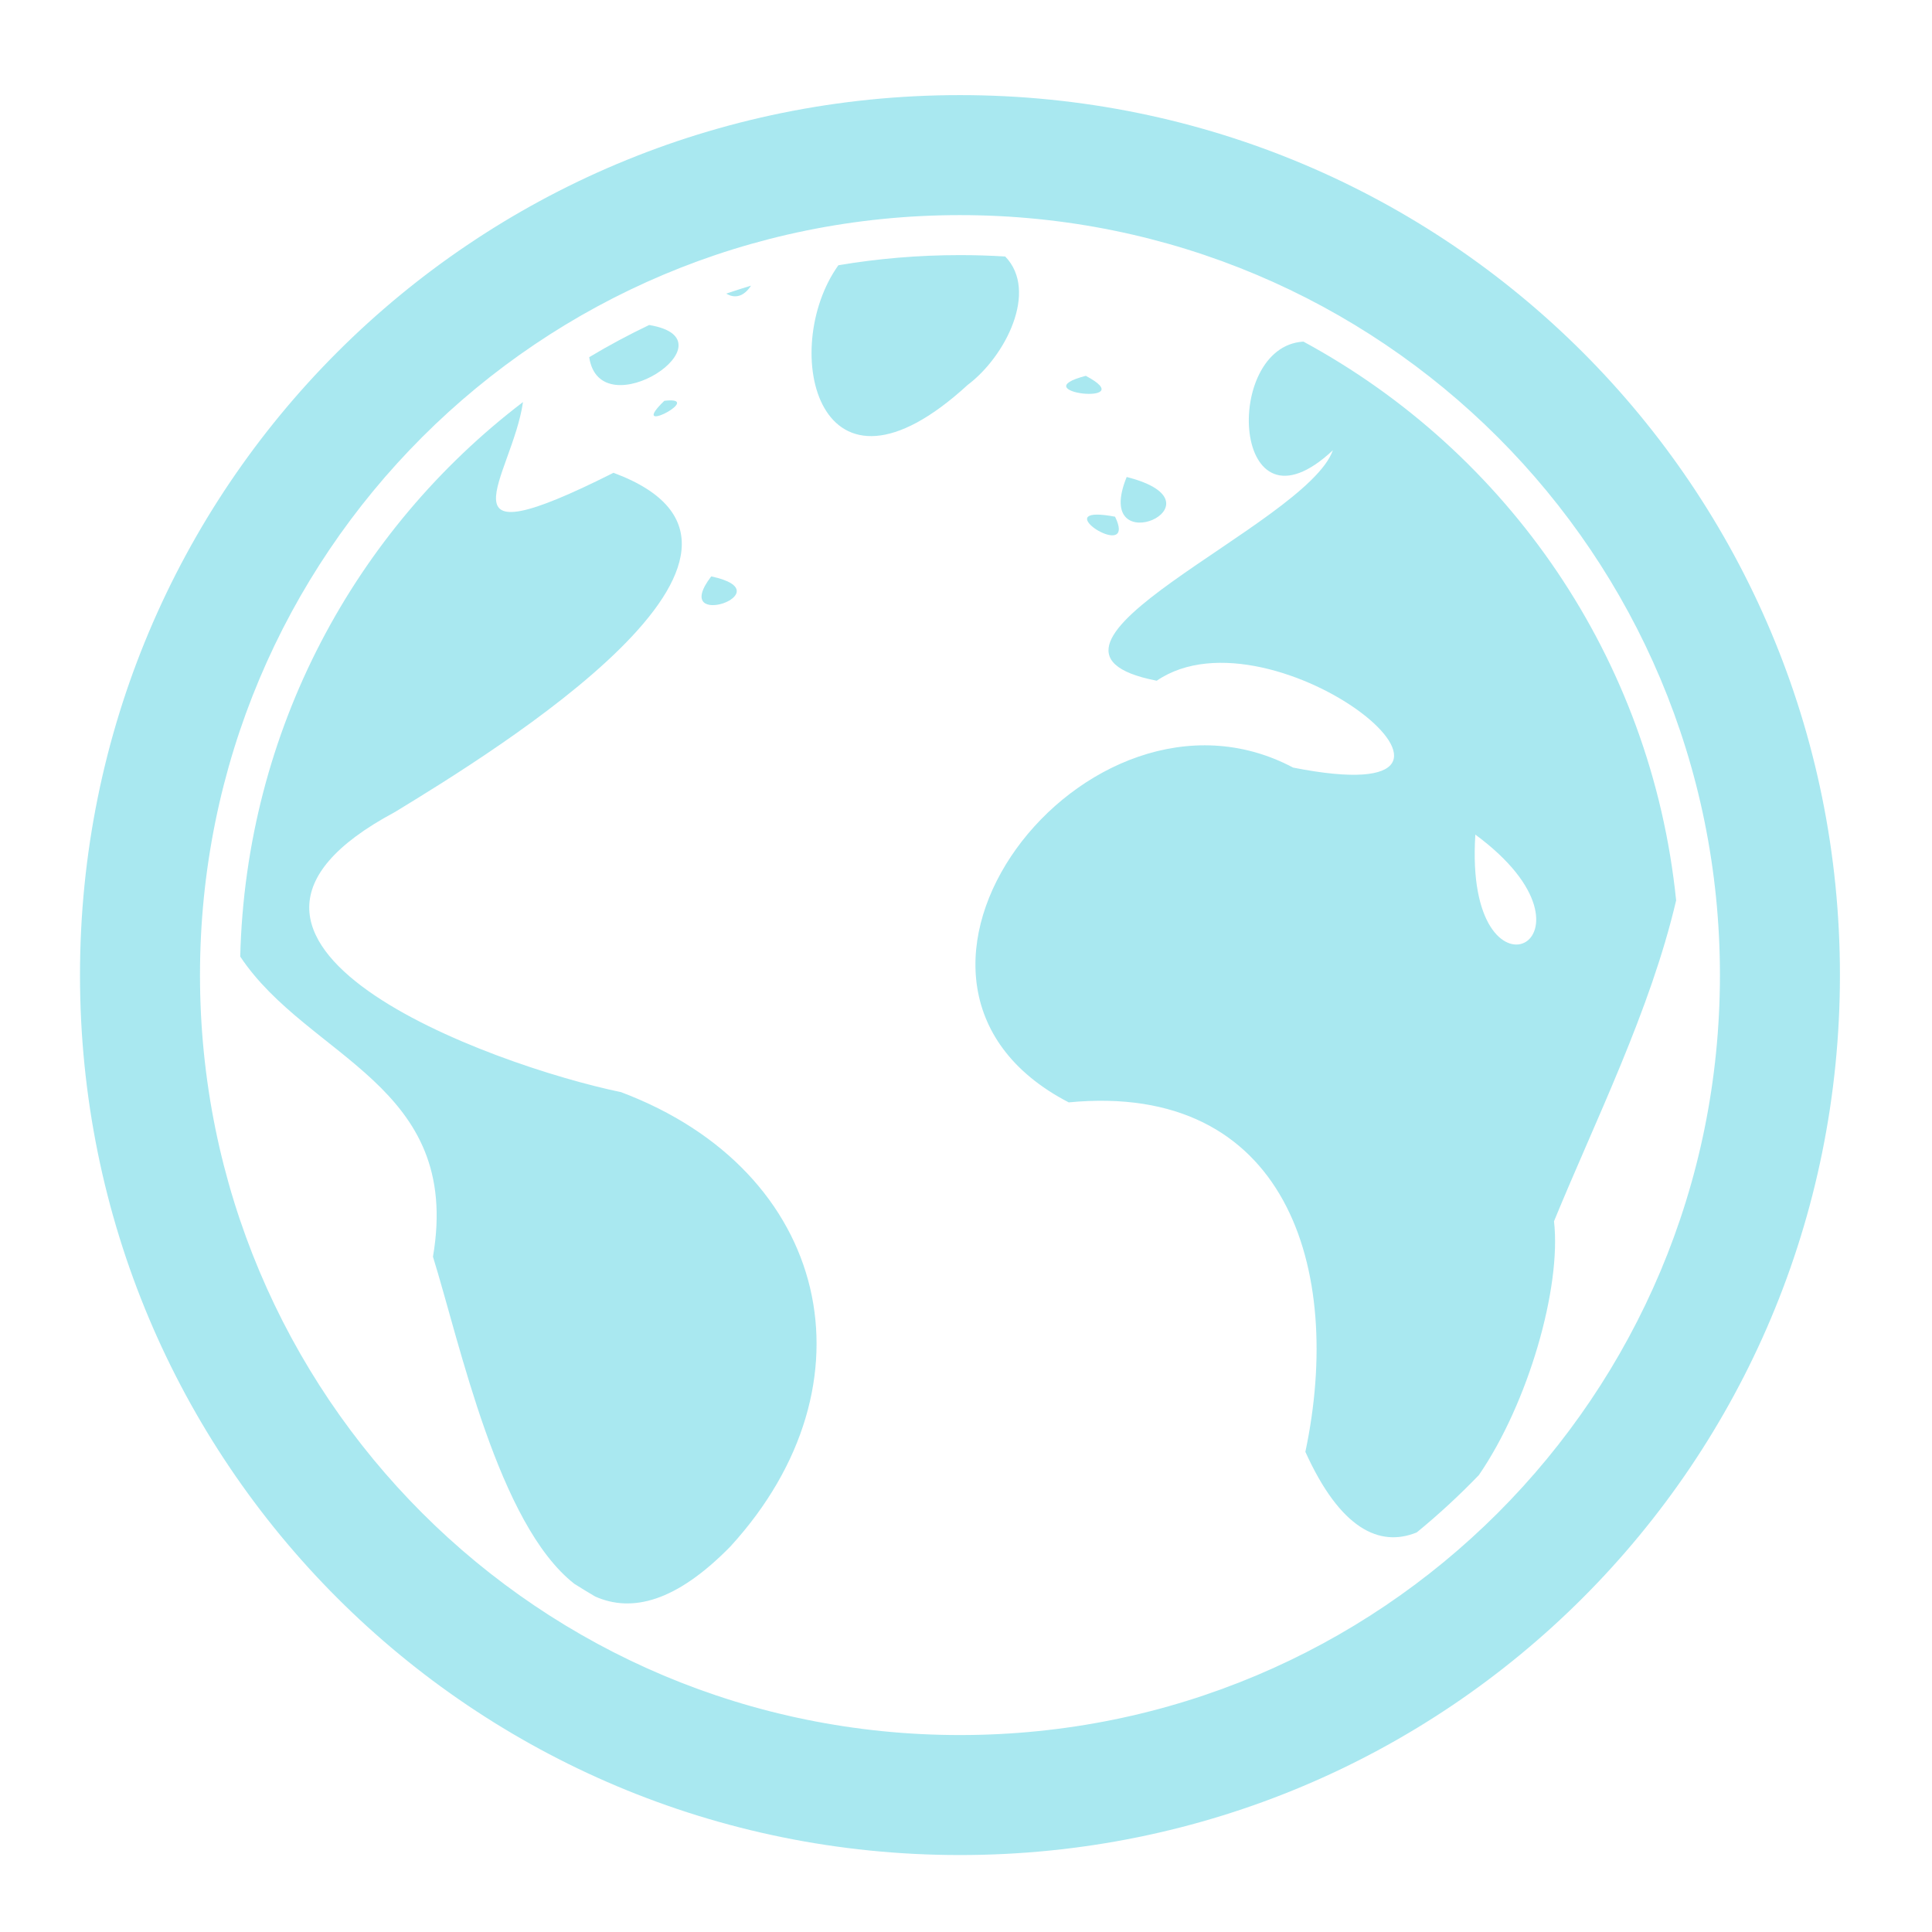 <?xml version="1.0" encoding="UTF-8" standalone="no"?>
<!-- Created with Inkscape (http://www.inkscape.org/) -->

<svg
   xmlns:dc="http://purl.org/dc/elements/1.1/"
   xmlns:cc="http://creativecommons.org/ns#"
   xmlns:rdf="http://www.w3.org/1999/02/22-rdf-syntax-ns#"
   xmlns:svg="http://www.w3.org/2000/svg"
   xmlns="http://www.w3.org/2000/svg"
   xmlns:sodipodi="http://sodipodi.sourceforge.net/DTD/sodipodi-0.dtd"
   xmlns:inkscape="http://www.inkscape.org/namespaces/inkscape"
   width="512mm"
   height="512mm"
   viewBox="0 0 512 512"
   version="1.1"
   id="svg3705"
   inkscape:version="0.92.2 2405546, 2018-03-11"
   sodipodi:docname="network-disconnect.svg">
  <defs
     id="defs3699" />
  <sodipodi:namedview
     id="base"
     pagecolor="#ffffff"
     bordercolor="#666666"
     borderopacity="1.0"
     inkscape:pageopacity="0.0"
     inkscape:pageshadow="2"
     inkscape:zoom="0.21419881"
     inkscape:cx="1803.8287"
     inkscape:cy="1657.3878"
     inkscape:document-units="mm"
     inkscape:current-layer="layer1"
     showgrid="true"
     showguides="true"
     inkscape:guide-bbox="true"
     inkscape:window-width="1920"
     inkscape:window-height="1025"
     inkscape:window-x="0"
     inkscape:window-y="30"
     inkscape:window-maximized="1"
     inkscape:measure-start="0,0"
     inkscape:measure-end="0,0">
    <inkscape:grid
       type="xygrid"
       id="grid3707" />
    <sodipodi:guide
       position="719.667,486.833"
       orientation="0,1"
       id="guide3711"
       inkscape:locked="false" />
    <sodipodi:guide
       position="486.833,370.417"
       orientation="-1,-1.3113658e-08"
       id="guide3713"
       inkscape:locked="false" />
    <sodipodi:guide
       position="-158.75,21.167"
       orientation="0,1"
       id="guide3715"
       inkscape:locked="false" />
    <sodipodi:guide
       position="254,254"
       orientation="1,0"
       id="guide3717"
       inkscape:locked="false" />
    <sodipodi:guide
       position="381,254"
       orientation="0,1"
       id="guide3742"
       inkscape:locked="false" />
    <sodipodi:guide
       position="359.833,254"
       orientation="4.2706773e-08,-1"
       id="guide3744"
       inkscape:locked="false" />
    <sodipodi:guide
       position="243.417,486.833"
       orientation="0,1"
       id="guide3748"
       inkscape:locked="false" />
    <sodipodi:guide
       position="412.75,486.833"
       orientation="0,1"
       id="guide888"
       inkscape:locked="false" />
    <sodipodi:guide
       position="381,21.167"
       orientation="0,1"
       id="guide890"
       inkscape:locked="false" />
    <sodipodi:guide
       position="211.667,412.75"
       orientation="1,0"
       id="guide976"
       inkscape:locked="false" />
    <sodipodi:guide
       position="275.167,158.75"
       orientation="1,0"
       id="guide978"
       inkscape:locked="false" />
    <sodipodi:guide
       position="338.667,254"
       orientation="0,1"
       id="guide1042"
       inkscape:locked="false" />
    <sodipodi:guide
       position="381,486.833"
       orientation="0,1"
       id="guide1044"
       inkscape:locked="false" />
    <sodipodi:guide
       position="370.417,21.167"
       orientation="-3.774936e-09,-1"
       id="guide1046"
       inkscape:locked="false" />
    <sodipodi:guide
       position="84.667,370.417"
       orientation="1,0"
       id="guide858"
       inkscape:locked="false" />
  </sodipodi:namedview>
  <g
     inkscape:label="Layer 1"
     inkscape:groupmode="layer"
     id="layer1"
     transform="translate(0,215)">
    <path
       style="opacity:1;fill:#26c6da;fill-opacity:0.392;stroke:none;stroke-width:11.339;stroke-linecap:round;stroke-linejoin:round;stroke-miterlimit:4;stroke-dasharray:none;stroke-opacity:1;paint-order:normal"
       d="M 960 95.117 C 472.48 95.117 80 487.597 80 975.117 C 80 1462.637 472.48 1855.117 960 1855.117 C 1447.52 1855.117 1840 1462.637 1840 975.117 C 1840 487.597 1447.52 95.117 960 95.117 z M 960 215.117 C 1381.04 215.117 1720 554.077 1720 975.117 C 1720 1396.157 1381.04 1735.117 960 1735.117 C 538.96 1735.117 200 1396.157 200 975.117 C 200 554.077 538.96 215.117 960 215.117 z M 960 255.117 C 918.534 255.117 877.912 258.598 838.4 265.266 C 778.37 349.282 818.087 522.218 967.742 384.906 C 1005.216 356.848 1038.822 291.221 1005.264 256.51 C 990.297 255.59 975.206 255.117 960 255.117 z M 1005.264 256.51 C 1015.332 257.129 1025.343 257.954 1035.293 258.979 C 1025.343 257.954 1015.332 257.129 1005.264 256.51 z M 1035.611 259.014 C 1038.677 259.331 1041.737 259.666 1044.791 260.021 C 1041.737 259.666 1038.677 259.331 1035.611 259.014 z M 1046.6 260.238 C 1049.189 260.546 1051.773 260.866 1054.353 261.201 C 1051.774 260.866 1049.188 260.546 1046.6 260.238 z M 1056.682 261.51 C 1059.103 261.832 1061.522 262.166 1063.936 262.512 C 1061.522 262.166 1059.103 261.832 1056.682 261.51 z M 1066.353 262.863 C 1068.767 263.218 1071.177 263.583 1073.582 263.961 C 1071.177 263.583 1068.767 263.218 1066.353 262.863 z M 1075.977 264.34 C 1078.415 264.732 1080.849 265.139 1083.279 265.555 C 1080.849 265.139 1078.415 264.732 1075.977 264.34 z M 838.309 265.281 C 834.773 265.878 831.246 266.504 827.729 267.152 C 831.247 266.504 834.772 265.878 838.309 265.281 z M 1085.498 265.934 C 1087.924 266.357 1090.344 266.795 1092.762 267.242 C 1090.344 266.795 1087.924 266.357 1085.498 265.934 z M 826.889 267.307 C 815.916 269.342 805.033 271.623 794.244 274.146 C 805.032 271.623 815.917 269.342 826.889 267.307 z M 1095.022 267.658 C 1097.555 268.135 1100.083 268.63 1102.607 269.133 C 1100.083 268.629 1097.556 268.135 1095.022 267.658 z M 1104.445 269.496 C 1110.763 270.773 1117.051 272.128 1123.307 273.568 C 1117.052 272.128 1110.763 270.773 1104.445 269.496 z M 1123.307 273.568 C 1126.453 274.293 1129.592 275.04 1132.723 275.805 C 1129.591 275.039 1126.454 274.293 1123.307 273.568 z M 794.166 274.164 C 790.608 274.997 787.061 275.857 783.523 276.742 C 787.061 275.857 790.608 274.997 794.166 274.164 z M 1133.527 276.006 C 1136.27 276.68 1139.005 277.367 1141.734 278.072 C 1139.006 277.368 1136.269 276.679 1133.527 276.006 z M 783.17 276.83 C 772.369 279.538 761.665 282.488 751.066 285.676 C 761.665 282.488 772.369 279.538 783.17 276.83 z M 751.066 285.676 C 742.746 288.178 734.49 290.824 726.301 293.615 C 734.008 298.368 743.257 297.574 751.066 285.676 z M 1144.072 278.686 C 1146.332 279.277 1148.591 279.875 1150.842 280.488 C 1148.59 279.875 1146.333 279.277 1144.072 278.686 z M 1153.547 281.236 C 1155.693 281.83 1157.835 282.431 1159.973 283.043 C 1157.835 282.43 1155.693 281.83 1153.547 281.236 z M 1162.754 283.848 C 1164.826 284.45 1166.893 285.063 1168.957 285.684 C 1166.893 285.063 1164.825 284.45 1162.754 283.848 z M 1171.914 286.578 C 1173.929 287.194 1175.94 287.819 1177.947 288.451 C 1175.94 287.818 1173.929 287.194 1171.914 286.578 z M 1180.977 289.41 C 1182.919 290.032 1184.856 290.665 1186.791 291.303 C 1184.856 290.665 1182.919 290.032 1180.977 289.41 z M 1190.008 292.365 C 1191.973 293.023 1193.933 293.695 1195.891 294.369 C 1193.933 293.695 1191.974 293.023 1190.008 292.365 z M 726.16 293.664 C 722.977 294.75 719.805 295.86 716.643 296.988 C 719.805 295.86 722.977 294.75 726.16 293.664 z M 1198.758 295.355 C 1201.222 296.216 1203.677 297.092 1206.129 297.979 C 1203.678 297.092 1201.222 296.216 1198.758 295.355 z M 716.16 297.16 C 713.049 298.273 709.948 299.405 706.857 300.559 C 709.948 299.405 713.049 298.273 716.16 297.16 z M 1207.424 298.441 C 1213.364 300.602 1219.268 302.838 1225.133 305.148 C 1219.268 302.838 1213.364 300.602 1207.424 298.441 z M 706.441 300.715 C 696.711 304.355 687.08 308.197 677.557 312.24 C 687.08 308.197 696.711 304.355 706.441 300.715 z M 677.557 312.24 C 674.413 313.575 671.281 314.933 668.16 316.311 C 671.281 314.933 674.413 313.575 677.557 312.24 z M 1226.598 305.736 C 1228.94 306.665 1231.277 307.602 1233.607 308.555 C 1231.278 307.602 1228.94 306.665 1226.598 305.736 z M 1236.537 309.768 C 1238.406 310.541 1240.274 311.318 1242.135 312.107 C 1240.274 311.318 1238.406 310.541 1236.537 309.768 z M 1245.242 313.439 C 1247.072 314.225 1248.899 315.016 1250.721 315.816 C 1248.899 315.016 1247.072 314.225 1245.242 313.439 z M 667.814 316.465 C 664.815 317.791 661.827 319.138 658.85 320.504 C 661.827 319.138 664.815 317.791 667.814 316.465 z M 1253.742 317.156 C 1255.559 317.965 1257.374 318.778 1259.184 319.602 C 1257.374 318.778 1255.559 317.965 1253.742 317.156 z M 658.326 320.742 C 655.259 322.152 652.204 323.582 649.16 325.033 C 652.203 323.582 655.259 322.152 658.326 320.742 z M 649.16 325.033 C 628.623 334.829 608.63 345.569 589.234 357.195 C 600.031 429.804 737.42 339.455 649.16 325.033 z M 589.234 357.195 C 574.983 365.738 561.054 374.759 547.471 384.238 C 561.054 374.76 574.983 365.738 589.234 357.195 z M 1262.33 321.043 C 1264.029 321.826 1265.723 322.616 1267.414 323.412 C 1265.723 322.616 1264.029 321.826 1262.33 321.043 z M 1270.895 325.059 C 1272.489 325.819 1274.079 326.588 1275.666 327.359 C 1274.078 326.587 1272.489 325.819 1270.895 325.059 z M 1279.166 329.066 C 1280.884 329.913 1282.595 330.773 1284.305 331.633 C 1282.594 330.773 1280.884 329.913 1279.166 329.066 z M 1287.279 333.129 C 1289.201 334.107 1291.115 335.099 1293.027 336.094 C 1291.115 335.099 1289.202 334.107 1287.279 333.129 z M 1295.453 337.352 C 1297.555 338.455 1299.647 339.574 1301.736 340.697 C 1299.647 339.574 1297.554 338.455 1295.453 337.352 z M 1303.473 341.625 C 1221.827 346.348 1231.782 544.876 1332.943 450.281 C 1306.069 525.821 990.292 648.289 1156.762 680.748 C 1273.527 601.051 1538.832 816.075 1293.176 767.623 C 1086.67 658.049 836.318 981.951 1068.756 1102.414 C 1286.199 1081.464 1344.274 1268.363 1305.426 1451.879 C 1340.349 1529.183 1379.783 1547.611 1416.824 1532.469 C 1438.621 1514.605 1459.339 1495.481 1478.877 1475.209 C 1528.047 1403.792 1561.649 1287.891 1554.066 1221.314 C 1595.438 1120.439 1650.45 1010.592 1676.203 900.424 C 1651.441 658.065 1507.441 452.041 1303.473 341.625 z M 1676.203 900.424 C 1676.51 903.426 1676.796 906.434 1677.066 909.447 C 1676.796 906.434 1676.51 903.426 1676.203 900.424 z M 1478.877 1475.209 C 1480.801 1473.213 1482.713 1471.206 1484.613 1469.188 C 1482.712 1471.206 1480.801 1473.213 1478.877 1475.209 z M 1085.855 375.852 C 1020.838 392.674 1143.15 406.184 1085.855 375.852 z M 546.805 384.705 C 544.356 386.418 541.92 388.146 539.494 389.889 C 541.92 388.146 544.356 386.418 546.805 384.705 z M 538.662 390.488 C 536.303 392.188 533.953 393.901 531.615 395.629 C 533.953 393.901 536.302 392.188 538.662 390.488 z M 530.654 396.338 C 528.096 398.235 525.549 400.148 523.018 402.078 C 525.55 400.148 528.096 398.235 530.654 396.338 z M 523.018 402.078 C 355.329 529.929 245.898 729.934 240.232 956.605 C 308.303 1058.816 462.474 1084.342 432.98 1256.785 C 460.105 1344.04 498.171 1524.28 574.377 1583.887 C 574.378 1583.888 574.38 1583.888 574.381 1583.889 C 581.248 1588.236 588.193 1592.472 595.217 1596.59 C 631.722 1612.816 676.05 1602.154 730.514 1546.455 C 879.179 1383.91 830.571 1171.101 621.107 1092.201 C 491.692 1065.349 151.369 942.247 394.783 812.164 C 494.793 751.198 822.42 550.391 613.521 472.816 C 431.721 564.29 512.27 476.83 523.018 402.078 z M 595.217 1596.59 C 598.437 1598.478 601.675 1600.338 604.928 1602.178 C 601.676 1600.339 598.437 1598.478 595.217 1596.59 z M 240.232 956.605 C 240.156 959.682 240.097 962.762 240.059 965.848 C 240.097 962.762 240.156 959.681 240.232 956.605 z M 670.955 400.398 C 669.2 400.374 667.02 400.504 664.357 400.818 C 628.197 435.748 697.281 400.76 670.955 400.398 z M 1126.728 477.004 C 1090.852 564.808 1231.457 503.574 1126.728 477.004 z M 1096.752 514.627 C 1061.436 515.024 1136.025 559.64 1115.115 516.725 C 1107.083 515.196 1101.089 514.578 1096.752 514.627 z M 711.254 576.416 C 668.464 632.32 786.041 592.223 711.254 576.416 z M 1475.41 834.637 C 1618.093 939.864 1463.601 1017.533 1475.41 834.637 z M 1677.088 909.668 C 1677.362 912.741 1677.617 915.819 1677.853 918.902 C 1677.618 915.818 1677.362 912.741 1677.088 909.668 z M 1677.853 918.902 C 1678.09 921.993 1678.308 925.089 1678.506 928.191 C 1678.308 925.09 1678.09 921.993 1677.853 918.902 z M 1678.506 928.191 C 1678.704 931.293 1678.882 934.401 1679.041 937.514 C 1678.882 934.401 1678.704 931.294 1678.506 928.191 z M 1679.041 937.514 C 1679.2 940.627 1679.339 943.746 1679.459 946.869 C 1679.34 943.746 1679.2 940.626 1679.041 937.514 z M 1679.459 946.869 C 1679.556 949.407 1679.632 951.95 1679.703 954.494 C 1679.632 951.95 1679.556 949.407 1679.459 946.869 z M 1679.762 956.35 C 1679.832 959.127 1679.881 961.908 1679.92 964.693 C 1679.881 961.908 1679.832 959.127 1679.762 956.35 z M 1679.939 965.686 C 1679.979 968.824 1680 971.969 1680 975.117 C 1680 971.968 1679.979 968.825 1679.939 965.686 z M 240 975.117 C 240 978.771 240.036 982.416 240.09 986.057 C 240.036 982.416 240 978.771 240 975.117 z M 1679.943 984.271 C 1679.928 985.497 1679.896 986.719 1679.875 987.943 C 1679.896 986.719 1679.928 985.497 1679.943 984.271 z M 240.15 989.26 C 240.201 991.916 240.265 994.569 240.344 997.219 C 240.265 994.569 240.201 991.916 240.15 989.26 z M 1679.77 993.588 C 1679.736 994.934 1679.685 996.275 1679.645 997.619 C 1679.685 996.275 1679.736 994.934 1679.77 993.588 z M 240.447 1000.549 C 240.547 1003.438 240.666 1006.323 240.799 1009.203 C 240.666 1006.323 240.547 1003.438 240.447 1000.549 z M 1679.488 1002.58 C 1679.433 1004.061 1679.363 1005.537 1679.299 1007.016 C 1679.363 1005.538 1679.433 1004.061 1679.488 1002.58 z M 240.9 1011.535 C 241.079 1015.159 241.286 1018.774 241.518 1022.383 C 241.286 1018.774 241.079 1015.158 240.9 1011.535 z M 1679.084 1011.894 C 1679.02 1013.187 1678.94 1014.475 1678.869 1015.766 C 1678.94 1014.475 1679.02 1013.187 1679.084 1011.894 z M 1678.578 1020.902 C 1678.492 1022.286 1678.393 1023.665 1678.299 1025.047 C 1678.393 1023.665 1678.492 1022.286 1678.578 1020.902 z M 241.67 1024.602 C 241.86 1027.43 242.066 1030.255 242.289 1033.074 C 242.066 1030.255 241.86 1027.43 241.67 1024.602 z M 1677.949 1030.076 C 1677.854 1031.355 1677.745 1032.63 1677.643 1033.906 C 1677.745 1032.63 1677.854 1031.355 1677.949 1030.076 z M 242.582 1036.656 C 242.799 1039.243 243.031 1041.824 243.275 1044.402 C 243.031 1041.824 242.799 1039.242 242.582 1036.656 z M 1677.217 1039.109 C 1677.095 1040.506 1676.96 1041.899 1676.83 1043.293 C 1676.96 1041.899 1677.095 1040.506 1677.217 1039.109 z M 243.557 1047.387 C 243.907 1050.937 244.276 1054.483 244.678 1058.018 C 244.276 1054.482 243.907 1050.938 243.557 1047.387 z M 1676.387 1047.986 C 1676.226 1049.602 1676.05 1051.214 1675.879 1052.826 C 1676.051 1051.214 1676.226 1049.602 1676.387 1047.986 z M 1675.443 1056.898 C 1675.272 1058.431 1675.088 1059.96 1674.906 1061.49 C 1675.088 1059.96 1675.272 1058.431 1675.443 1056.898 z M 244.754 1058.66 C 245.139 1062.022 245.553 1065.375 245.984 1068.723 C 245.553 1065.375 245.139 1062.022 244.754 1058.66 z M 1674.365 1065.996 C 1674.191 1067.39 1674.006 1068.78 1673.824 1070.172 C 1674.006 1068.781 1674.191 1067.39 1674.365 1065.996 z M 246.395 1071.816 C 246.736 1074.378 247.089 1076.935 247.457 1079.488 C 247.089 1076.936 246.736 1074.378 246.395 1071.816 z M 1673.189 1074.943 C 1672.991 1076.385 1672.783 1077.823 1672.576 1079.262 C 1672.783 1077.823 1672.991 1076.385 1673.189 1074.943 z M 247.928 1082.728 C 248.362 1085.649 248.814 1088.564 249.283 1091.473 C 248.814 1088.564 248.362 1085.649 247.928 1082.728 z M 1671.943 1083.611 C 1671.702 1085.222 1671.449 1086.83 1671.197 1088.438 C 1671.449 1086.83 1671.702 1085.222 1671.943 1083.611 z M 1670.564 1092.438 C 1670.313 1093.986 1670.051 1095.533 1669.789 1097.078 C 1670.051 1095.532 1670.313 1093.987 1670.564 1092.438 z M 249.566 1093.262 C 250.138 1096.753 250.736 1100.235 251.357 1103.709 C 250.736 1100.235 250.138 1096.753 249.566 1093.262 z M 1669.055 1101.367 C 1668.793 1102.861 1668.521 1104.351 1668.25 1105.842 C 1668.521 1104.351 1668.793 1102.861 1669.055 1101.367 z M 251.826 1106.256 C 252.316 1108.936 252.817 1111.612 253.336 1114.281 C 252.817 1111.612 252.316 1108.936 251.826 1106.256 z M 1667.49 1109.973 C 1667.194 1111.549 1666.889 1113.122 1666.582 1114.695 C 1666.889 1113.122 1667.194 1111.549 1667.49 1109.973 z M 253.973 1117.512 C 254.475 1120.037 254.993 1122.557 255.521 1125.072 C 254.993 1122.557 254.475 1120.037 253.973 1117.512 z M 1665.772 1118.809 C 1665.47 1120.31 1665.161 1121.809 1664.85 1123.307 C 1665.161 1121.809 1665.47 1120.31 1665.772 1118.809 z M 1664.004 1127.336 C 1663.661 1128.94 1663.31 1130.542 1662.957 1132.143 C 1663.31 1130.542 1663.661 1128.94 1664.004 1127.336 z M 256.123 1127.938 C 256.865 1131.399 257.628 1134.853 258.42 1138.295 C 257.628 1134.853 256.866 1131.398 256.123 1127.938 z M 1662.078 1136.074 C 1661.734 1137.592 1661.385 1139.107 1661.031 1140.621 C 1661.385 1139.107 1661.734 1137.592 1662.078 1136.074 z M 258.496 1138.619 C 259.26 1141.935 260.052 1145.238 260.861 1148.535 C 260.052 1145.238 259.26 1141.935 258.496 1138.619 z M 1660.1 1144.562 C 1659.708 1146.196 1659.311 1147.828 1658.908 1149.457 C 1659.311 1147.828 1659.708 1146.196 1660.1 1144.562 z M 261.576 1151.4 C 262.203 1153.908 262.841 1156.411 263.494 1158.908 C 262.841 1156.411 262.203 1153.908 261.576 1151.4 z M 1658.016 1153.035 C 1657.601 1154.679 1657.18 1156.321 1656.754 1157.961 C 1657.18 1156.321 1657.601 1154.679 1658.016 1153.035 z M 1655.822 1161.508 C 1655.383 1163.164 1654.937 1164.817 1654.486 1166.469 C 1654.937 1164.817 1655.383 1163.164 1655.822 1161.508 z M 264.277 1161.887 C 265.065 1164.85 265.871 1167.804 266.695 1170.752 C 265.871 1167.805 265.065 1164.849 264.277 1161.887 z M 1653.518 1169.98 C 1653.052 1171.653 1652.581 1173.324 1652.103 1174.992 C 1652.581 1173.324 1653.052 1171.653 1653.518 1169.98 z M 267.027 1171.953 C 267.986 1175.356 268.97 1178.749 269.977 1182.131 C 268.97 1178.749 267.986 1175.356 267.027 1171.953 z M 1651.137 1178.324 C 1650.643 1180.016 1650.146 1181.705 1649.641 1183.391 C 1650.146 1181.705 1650.643 1180.015 1651.137 1178.324 z M 270.652 1184.361 C 271.451 1187.014 272.263 1189.659 273.092 1192.299 C 272.263 1189.66 271.451 1187.013 270.652 1184.361 z M 1648.664 1186.621 C 1648.127 1188.381 1647.585 1190.14 1647.035 1191.895 C 1647.585 1190.14 1648.127 1188.382 1648.664 1186.621 z M 1646.135 1194.738 C 1645.544 1196.597 1644.949 1198.454 1644.344 1200.307 C 1644.949 1198.454 1645.544 1196.597 1646.135 1194.738 z M 273.965 1195.055 C 274.791 1197.65 275.632 1200.238 276.486 1202.82 C 275.632 1200.238 274.791 1197.65 273.965 1195.055 z M 1643.467 1202.959 C 1642.859 1204.794 1642.247 1206.628 1641.625 1208.457 C 1642.247 1206.628 1642.859 1204.794 1643.467 1202.959 z M 277.264 1205.17 C 278.387 1208.525 279.53 1211.872 280.701 1215.205 C 279.53 1211.872 278.387 1208.525 277.264 1205.17 z M 280.701 1215.205 C 281.856 1218.492 283.039 1221.765 284.24 1225.029 C 283.039 1221.764 281.856 1218.492 280.701 1215.205 z M 1640.668 1211.24 C 1640.027 1213.097 1639.384 1214.953 1638.728 1216.803 C 1639.384 1214.953 1640.027 1213.097 1640.668 1211.24 z M 1637.879 1219.176 C 1637.179 1221.131 1636.475 1223.085 1635.758 1225.033 C 1636.475 1223.085 1637.179 1221.132 1637.879 1219.176 z M 1634.949 1227.207 C 1634.223 1229.162 1633.493 1231.116 1632.75 1233.062 C 1633.493 1231.116 1634.223 1229.162 1634.949 1227.207 z M 285.096 1227.328 C 286.075 1229.962 287.069 1232.59 288.078 1235.209 C 287.069 1232.59 286.075 1229.962 285.096 1227.328 z M 1631.893 1235.281 C 1631.104 1237.328 1630.311 1239.371 1629.504 1241.408 C 1630.311 1239.371 1631.104 1237.327 1631.893 1235.281 z M 288.898 1237.336 C 290.131 1240.504 291.381 1243.663 292.656 1246.809 C 291.381 1243.663 290.131 1240.504 288.898 1237.336 z M 1629.018 1242.625 C 1628.125 1244.866 1627.225 1247.104 1626.311 1249.334 C 1627.225 1247.104 1628.125 1244.866 1629.018 1242.625 z M 292.752 1247.045 C 294.109 1250.389 295.492 1253.72 296.898 1257.039 C 295.492 1253.72 294.11 1250.39 292.752 1247.045 z M 1625.705 1250.795 C 1624.806 1252.975 1623.901 1255.153 1622.98 1257.322 C 1623.901 1255.153 1624.806 1252.976 1625.705 1250.795 z M 1622.512 1258.414 C 1621.524 1260.733 1620.529 1263.047 1619.518 1265.353 C 1620.529 1263.048 1621.524 1260.733 1622.512 1258.414 z M 297.529 1258.51 C 298.699 1261.254 299.885 1263.989 301.088 1266.715 C 299.885 1263.989 298.699 1261.254 297.529 1258.51 z M 1619.377 1265.668 C 1618.272 1268.183 1617.156 1270.692 1616.023 1273.191 C 1617.156 1270.692 1618.272 1268.183 1619.377 1265.668 z M 302.061 1268.91 C 303.296 1271.685 304.547 1274.451 305.816 1277.207 C 304.547 1274.451 303.296 1271.685 302.061 1268.91 z M 1615.971 1273.309 C 1614.811 1275.868 1613.636 1278.418 1612.447 1280.961 C 1613.636 1278.418 1614.811 1275.868 1615.971 1273.309 z M 1612.447 1280.961 C 1591.973 1324.752 1567.226 1366.115 1538.736 1404.52 C 1567.225 1366.114 1591.974 1324.754 1612.447 1280.961 z M 1538.736 1404.52 C 1537.061 1406.779 1535.371 1409.027 1533.67 1411.266 C 1535.371 1409.027 1537.061 1406.778 1538.736 1404.52 z M 1533.67 1411.266 C 1531.968 1413.504 1530.255 1415.732 1528.527 1417.949 C 1530.254 1415.732 1531.968 1413.504 1533.67 1411.266 z M 1528.527 1417.949 C 1526.8 1420.167 1525.059 1422.374 1523.307 1424.57 C 1525.059 1422.374 1526.8 1420.167 1528.527 1417.949 z M 1523.307 1424.57 C 1521.554 1426.767 1519.789 1428.954 1518.012 1431.129 C 1519.79 1428.953 1521.554 1426.767 1523.307 1424.57 z M 1518.012 1431.129 C 1512.697 1437.633 1507.269 1444.043 1501.732 1450.353 C 1507.269 1444.042 1512.696 1437.634 1518.012 1431.129 z M 306.357 1278.389 C 307.881 1281.681 309.425 1284.961 310.996 1288.227 C 309.425 1284.962 307.881 1281.681 306.357 1278.389 z M 310.996 1288.227 C 312.511 1291.374 314.052 1294.505 315.611 1297.627 C 314.052 1294.505 312.511 1291.374 310.996 1288.227 z M 316.518 1299.426 C 317.835 1302.045 319.167 1304.655 320.516 1307.256 C 319.167 1304.655 317.835 1302.045 316.518 1299.426 z M 321.424 1309.008 C 323.032 1312.09 324.659 1315.163 326.311 1318.219 C 324.659 1315.163 323.033 1312.09 321.424 1309.008 z M 326.311 1318.219 C 328.041 1321.42 329.797 1324.606 331.574 1327.777 C 329.797 1324.606 328.041 1321.42 326.311 1318.219 z M 332.088 1328.684 C 333.657 1331.474 335.245 1334.251 336.85 1337.018 C 335.245 1334.251 333.657 1331.473 332.088 1328.684 z M 337.705 1338.488 C 339.341 1341.294 340.995 1344.088 342.668 1346.869 C 340.995 1344.088 339.342 1341.294 337.705 1338.488 z M 343.086 1347.568 C 346.81 1353.743 350.627 1359.854 354.529 1365.904 C 350.627 1359.854 346.81 1353.742 343.086 1347.568 z M 355.211 1366.957 C 356.972 1369.676 358.751 1372.382 360.547 1375.076 C 358.751 1372.383 356.972 1369.676 355.211 1366.957 z M 361.164 1376.002 C 365.171 1381.99 369.263 1387.917 373.443 1393.775 C 369.263 1387.917 365.171 1381.991 361.164 1376.002 z M 373.959 1394.492 C 375.871 1397.164 377.801 1399.822 379.748 1402.467 C 377.801 1399.822 375.871 1397.164 373.959 1394.492 z M 380.508 1403.496 C 382.583 1406.304 384.676 1409.099 386.791 1411.875 C 384.676 1409.099 382.583 1406.304 380.508 1403.496 z M 386.818 1411.912 C 391.231 1417.704 395.731 1423.425 400.314 1429.076 C 395.731 1423.426 391.231 1417.703 386.818 1411.912 z M 400.943 1429.848 C 403.108 1432.509 405.29 1435.156 407.492 1437.785 C 405.29 1435.156 403.108 1432.509 400.943 1429.848 z M 407.732 1438.072 C 412.458 1443.709 417.267 1449.273 422.16 1454.76 C 417.267 1449.273 412.458 1443.709 407.732 1438.072 z M 1501.631 1450.471 C 1499.855 1452.494 1498.068 1454.507 1496.27 1456.51 C 1498.068 1454.507 1499.855 1452.494 1501.631 1450.471 z M 422.23 1454.84 C 424.553 1457.444 426.898 1460.028 429.258 1462.598 C 426.897 1460.028 424.554 1457.444 422.23 1454.84 z M 1495.918 1456.9 C 1494.143 1458.874 1492.359 1460.837 1490.562 1462.791 C 1492.358 1460.837 1494.144 1458.874 1495.918 1456.9 z M 1490.287 1463.092 C 1488.453 1465.085 1486.607 1467.071 1484.75 1469.043 C 1486.607 1467.07 1488.452 1465.086 1490.287 1463.092 z M 429.992 1463.395 C 437.399 1471.435 444.986 1479.306 452.75 1487 C 444.986 1479.307 437.399 1471.434 429.992 1463.395 z M 452.783 1487.033 C 455.407 1489.633 458.051 1492.212 460.715 1494.772 C 458.051 1492.212 455.407 1489.633 452.783 1487.033 z M 460.715 1494.772 C 466.056 1499.903 471.475 1504.953 476.973 1509.918 C 471.475 1504.953 466.055 1499.902 460.715 1494.772 z M 476.973 1509.918 C 479.681 1512.364 482.409 1514.788 485.154 1517.193 C 482.408 1514.788 479.681 1512.364 476.973 1509.918 z M 485.385 1517.395 C 493.7 1524.672 502.185 1531.761 510.834 1538.654 C 502.185 1531.762 493.7 1524.672 485.385 1517.395 z M 1416.725 1532.549 C 1409.119 1538.78 1401.382 1544.857 1393.52 1550.777 C 1401.382 1544.857 1409.119 1538.78 1416.725 1532.549 z M 510.924 1538.725 C 513.806 1541.021 516.706 1543.296 519.625 1545.549 C 516.706 1543.296 513.806 1541.021 510.924 1538.725 z M 519.625 1545.549 C 525.497 1550.082 531.442 1554.526 537.457 1558.879 C 531.442 1554.526 525.497 1550.082 519.625 1545.549 z M 537.457 1558.879 C 540.41 1561.016 543.382 1563.13 546.369 1565.223 C 543.382 1563.13 540.41 1561.016 537.457 1558.879 z M 1393.035 1551.145 C 1391.372 1552.394 1389.701 1553.634 1388.027 1554.869 C 1389.701 1553.634 1391.372 1552.394 1393.035 1551.145 z M 1386.518 1555.982 C 1384.932 1557.146 1383.341 1558.302 1381.746 1559.453 C 1383.341 1558.302 1384.932 1557.146 1386.518 1555.982 z M 1380.178 1560.582 C 1378.584 1561.725 1376.986 1562.864 1375.383 1563.994 C 1376.986 1562.863 1378.584 1561.725 1380.178 1560.582 z M 1373.873 1565.053 C 1372.148 1566.263 1370.42 1567.469 1368.684 1568.664 C 1370.42 1567.469 1372.148 1566.263 1373.873 1565.053 z M 1368.684 1568.664 C 1362.472 1572.939 1356.19 1577.12 1349.838 1581.203 C 1356.19 1577.12 1362.472 1572.939 1368.684 1568.664 z M 1349.838 1581.203 C 1348.085 1582.33 1346.324 1583.445 1344.561 1584.557 C 1346.324 1583.445 1348.085 1582.33 1349.838 1581.203 z M 546.674 1565.436 C 555.744 1571.784 564.966 1577.928 574.338 1583.861 C 564.966 1577.928 555.743 1571.783 546.674 1565.436 z M 1343.043 1585.514 C 1341.388 1586.551 1339.728 1587.579 1338.064 1588.603 C 1339.728 1587.579 1341.389 1586.551 1343.043 1585.514 z M 1336.353 1589.656 C 1334.654 1590.696 1332.949 1591.73 1331.24 1592.756 C 1332.949 1591.73 1334.654 1590.696 1336.353 1589.656 z M 1329.721 1593.664 C 1327.965 1594.712 1326.207 1595.755 1324.441 1596.789 C 1326.207 1595.755 1327.965 1594.712 1329.721 1593.664 z M 1323.117 1597.561 C 1321.268 1598.638 1319.415 1599.712 1317.555 1600.773 C 1319.415 1599.712 1321.267 1598.638 1323.117 1597.561 z M 1317.238 1600.953 C 1311.152 1604.423 1305.009 1607.802 1298.812 1611.098 C 1305.009 1607.802 1311.153 1604.423 1317.238 1600.953 z M 605.6 1602.559 C 612.244 1606.307 618.955 1609.955 625.73 1613.496 C 618.955 1609.955 612.245 1606.307 605.6 1602.559 z M 625.73 1613.496 C 629.039 1615.225 632.364 1616.926 635.703 1618.605 C 632.364 1616.926 629.039 1615.225 625.73 1613.496 z M 1297.379 1611.863 C 1295.576 1612.817 1293.765 1613.758 1291.953 1614.697 C 1293.765 1613.758 1295.576 1612.817 1297.379 1611.863 z M 1290.412 1615.498 C 1288.698 1616.38 1286.979 1617.254 1285.258 1618.123 C 1286.979 1617.254 1288.698 1616.38 1290.412 1615.498 z M 636.434 1618.975 C 643.26 1622.398 650.146 1625.717 657.096 1628.928 C 650.147 1625.717 643.259 1622.398 636.434 1618.975 z M 1283.1 1619.209 C 1281.459 1620.03 1279.815 1620.845 1278.168 1621.654 C 1279.816 1620.845 1281.459 1620.03 1283.1 1619.209 z M 1275.936 1622.744 C 1274.278 1623.551 1272.62 1624.354 1270.955 1625.148 C 1272.62 1624.354 1274.278 1623.551 1275.936 1622.744 z M 1268.943 1626.1 C 1267.157 1626.945 1265.369 1627.79 1263.574 1628.621 C 1265.369 1627.79 1267.157 1626.945 1268.943 1626.1 z M 1263.291 1628.752 C 1258.767 1630.845 1254.217 1632.895 1249.643 1634.897 C 1254.217 1632.895 1258.767 1630.845 1263.291 1628.752 z M 1249.643 1634.897 C 1247.946 1635.639 1246.242 1636.366 1244.539 1637.096 C 1246.242 1636.366 1247.946 1635.639 1249.643 1634.897 z M 657.232 1628.99 C 660.568 1630.53 663.918 1632.043 667.281 1633.533 C 663.918 1632.043 660.568 1630.53 657.232 1628.99 z M 668.205 1633.943 C 675.118 1636.995 682.087 1639.944 689.113 1642.783 C 682.087 1639.944 675.118 1636.995 668.205 1633.943 z M 1242.186 1638.105 C 1240.646 1638.758 1239.102 1639.402 1237.557 1640.045 C 1239.102 1639.402 1240.646 1638.758 1242.186 1638.105 z M 1234.588 1641.273 C 1233.002 1641.925 1231.412 1642.569 1229.82 1643.209 C 1231.412 1642.569 1233.002 1641.925 1234.588 1641.273 z M 689.973 1643.127 C 693.185 1644.42 696.409 1645.69 699.645 1646.938 C 696.409 1645.689 693.185 1644.42 689.973 1643.127 z M 1227.309 1644.215 C 1225.634 1644.881 1223.958 1645.541 1222.277 1646.195 C 1223.958 1645.542 1225.635 1644.881 1227.309 1644.215 z M 1219.686 1647.195 C 1218.072 1647.816 1216.456 1648.435 1214.836 1649.045 C 1216.456 1648.435 1218.071 1647.816 1219.686 1647.195 z M 700.846 1647.4 C 707.864 1650.093 714.935 1652.682 722.059 1655.16 C 714.935 1652.682 707.864 1650.093 700.846 1647.4 z M 1211.943 1650.121 C 1210.34 1650.717 1208.738 1651.314 1207.129 1651.898 C 1208.738 1651.314 1210.34 1650.717 1211.943 1650.121 z M 1204.953 1652.676 C 1201.652 1653.863 1198.339 1655.026 1195.016 1656.166 C 1198.339 1655.026 1201.652 1653.863 1204.953 1652.676 z M 723.293 1655.584 C 726.357 1656.644 729.432 1657.682 732.516 1658.701 C 729.433 1657.682 726.357 1656.644 723.293 1655.584 z M 1192.334 1657.088 C 1190.859 1657.587 1189.379 1658.074 1187.9 1658.564 C 1189.379 1658.074 1190.86 1657.587 1192.334 1657.088 z M 734.455 1659.342 C 741.511 1661.652 748.612 1663.86 755.764 1665.957 C 748.613 1663.859 741.51 1661.653 734.455 1659.342 z M 1184.397 1659.723 C 1182.917 1660.204 1181.433 1660.676 1179.949 1661.148 C 1181.433 1660.676 1182.917 1660.204 1184.397 1659.723 z M 1176.615 1662.205 C 1175.171 1662.657 1173.724 1663.103 1172.275 1663.547 C 1173.724 1663.103 1175.171 1662.657 1176.615 1662.205 z M 1168.389 1664.725 C 1167.081 1665.117 1165.774 1665.508 1164.463 1665.893 C 1165.773 1665.508 1167.081 1665.117 1168.389 1664.725 z M 757.244 1666.387 C 760.338 1667.287 763.442 1668.166 766.553 1669.025 C 763.442 1668.166 760.338 1667.287 757.244 1666.387 z M 1160.4 1667.068 C 1159.039 1667.459 1157.679 1667.851 1156.314 1668.234 C 1157.679 1667.851 1159.04 1667.459 1160.4 1667.068 z M 1152.522 1669.281 C 1151.126 1669.665 1149.731 1670.054 1148.332 1670.43 C 1149.732 1670.054 1151.125 1669.665 1152.522 1669.281 z M 768.514 1669.566 C 772.065 1670.537 775.624 1671.489 779.197 1672.406 C 775.624 1671.489 772.064 1670.537 768.514 1669.566 z M 779.197 1672.406 C 782.812 1673.334 786.44 1674.232 790.076 1675.105 C 786.439 1674.232 782.812 1673.335 779.197 1672.406 z M 1140.58 1672.465 C 1139.688 1672.694 1138.792 1672.913 1137.898 1673.139 C 1138.792 1672.913 1139.688 1672.694 1140.58 1672.465 z M 1132.594 1674.461 C 1131.335 1674.768 1130.073 1675.066 1128.812 1675.367 C 1130.074 1675.066 1131.335 1674.768 1132.594 1674.461 z M 792.229 1675.613 C 795.135 1676.302 798.047 1676.972 800.967 1677.625 C 798.047 1676.972 795.134 1676.302 792.229 1675.613 z M 1124.268 1676.439 C 1123.053 1676.721 1121.836 1676.996 1120.619 1677.272 C 1121.836 1676.996 1123.053 1676.721 1124.268 1676.439 z M 1116.203 1678.258 C 1114.86 1678.553 1113.516 1678.843 1112.17 1679.131 C 1113.516 1678.843 1114.86 1678.553 1116.203 1678.258 z M 804.076 1678.32 C 805.124 1678.55 806.173 1678.779 807.223 1679.004 C 806.173 1678.779 805.124 1678.55 804.076 1678.32 z M 1107.707 1680.066 C 1106.51 1680.314 1105.313 1680.563 1104.113 1680.805 C 1105.313 1680.563 1106.51 1680.314 1107.707 1680.066 z M 814.297 1680.488 C 814.745 1680.58 815.194 1680.665 815.643 1680.756 C 815.194 1680.665 814.745 1680.58 814.297 1680.488 z M 1099.154 1681.783 C 1098.032 1682.001 1096.911 1682.223 1095.787 1682.436 C 1096.911 1682.223 1098.032 1682.001 1099.154 1681.783 z M 821.789 1681.969 C 822.728 1682.15 823.667 1682.33 824.607 1682.508 C 823.667 1682.33 822.728 1682.15 821.789 1681.969 z M 1090.02 1683.496 C 1089.154 1683.653 1088.291 1683.817 1087.424 1683.971 C 1088.291 1683.817 1089.154 1683.653 1090.02 1683.496 z M 832.039 1683.875 C 832.367 1683.933 832.696 1683.989 833.023 1684.047 C 832.696 1683.989 832.367 1683.933 832.039 1683.875 z M 839.699 1685.191 C 840.616 1685.344 841.533 1685.495 842.451 1685.645 C 841.533 1685.495 840.616 1685.344 839.699 1685.191 z M 1079.332 1685.357 C 1078.194 1685.546 1077.052 1685.721 1075.912 1685.904 C 1077.052 1685.721 1078.194 1685.546 1079.332 1685.357 z M 1070.916 1686.695 C 1069.668 1686.887 1068.416 1687.069 1067.166 1687.254 C 1068.416 1687.069 1069.668 1686.887 1070.916 1686.695 z M 849.783 1686.807 C 850.272 1686.881 850.763 1686.95 851.252 1687.023 C 850.763 1686.95 850.272 1686.881 849.783 1686.807 z M 1062.381 1687.949 C 1061.19 1688.117 1059.999 1688.279 1058.807 1688.441 C 1059.999 1688.279 1061.191 1688.117 1062.381 1687.949 z M 857.816 1687.978 C 858.563 1688.084 859.309 1688.188 860.057 1688.291 C 859.31 1688.188 858.563 1688.084 857.816 1687.978 z M 1053.812 1689.105 C 1052.608 1689.261 1051.402 1689.415 1050.195 1689.564 C 1051.402 1689.415 1052.608 1689.261 1053.812 1689.105 z M 867.854 1689.326 C 868.199 1689.37 868.545 1689.41 868.891 1689.453 C 868.545 1689.41 868.199 1689.37 867.854 1689.326 z M 1045.156 1690.168 C 1044.002 1690.303 1042.848 1690.439 1041.691 1690.568 C 1042.848 1690.439 1044.002 1690.303 1045.156 1690.168 z M 875.816 1690.285 C 876.657 1690.382 877.497 1690.478 878.338 1690.572 C 877.497 1690.478 876.656 1690.382 875.816 1690.285 z M 1036.342 1691.143 C 1035.247 1691.257 1034.153 1691.377 1033.057 1691.486 C 1034.153 1691.377 1035.247 1691.257 1036.342 1691.143 z M 885.375 1691.328 C 886.016 1691.394 886.659 1691.456 887.301 1691.52 C 886.659 1691.456 886.016 1691.394 885.375 1691.328 z M 1025.887 1692.164 C 1025.455 1692.203 1025.025 1692.247 1024.594 1692.285 C 1025.025 1692.247 1025.455 1692.203 1025.887 1692.164 z M 894.203 1692.172 C 894.922 1692.236 895.64 1692.301 896.359 1692.363 C 895.64 1692.301 894.922 1692.236 894.203 1692.172 z M 1015.982 1692.99 C 1015.082 1693.059 1014.179 1693.118 1013.277 1693.184 C 1014.179 1693.118 1015.082 1693.059 1015.982 1692.99 z M 904.312 1693.014 C 904.553 1693.032 904.794 1693.048 905.035 1693.066 C 904.794 1693.048 904.553 1693.032 904.312 1693.014 z M 912.467 1693.582 C 913.212 1693.63 913.957 1693.677 914.703 1693.723 C 913.957 1693.677 913.212 1693.63 912.467 1693.582 z M 1007.379 1693.592 C 1006.259 1693.664 1005.137 1693.728 1004.016 1693.795 C 1005.137 1693.728 1006.259 1693.664 1007.379 1693.592 z M 998.568 1694.103 C 997.436 1694.163 996.302 1694.217 995.168 1694.272 C 996.302 1694.217 997.436 1694.163 998.568 1694.103 z M 989.965 1694.502 C 988.698 1694.553 987.431 1694.602 986.162 1694.647 C 987.431 1694.602 988.698 1694.553 989.965 1694.502 z M 930.969 1694.543 C 931.702 1694.572 932.436 1694.598 933.17 1694.625 C 932.436 1694.598 931.702 1694.572 930.969 1694.543 z M 981.053 1694.807 C 979.89 1694.84 978.728 1694.875 977.564 1694.902 C 978.728 1694.875 979.89 1694.84 981.053 1694.807 z M 971.715 1695.014 C 970.723 1695.029 969.733 1695.051 968.74 1695.062 C 969.733 1695.051 970.723 1695.029 971.715 1695.014 z M 949.584 1695.039 C 950.276 1695.049 950.968 1695.057 951.66 1695.064 C 950.968 1695.057 950.276 1695.049 949.584 1695.039 z "
       transform="matrix(0.265,0,0,0.265,0,-215)"
       id="rect933" />
  </g>
</svg>
